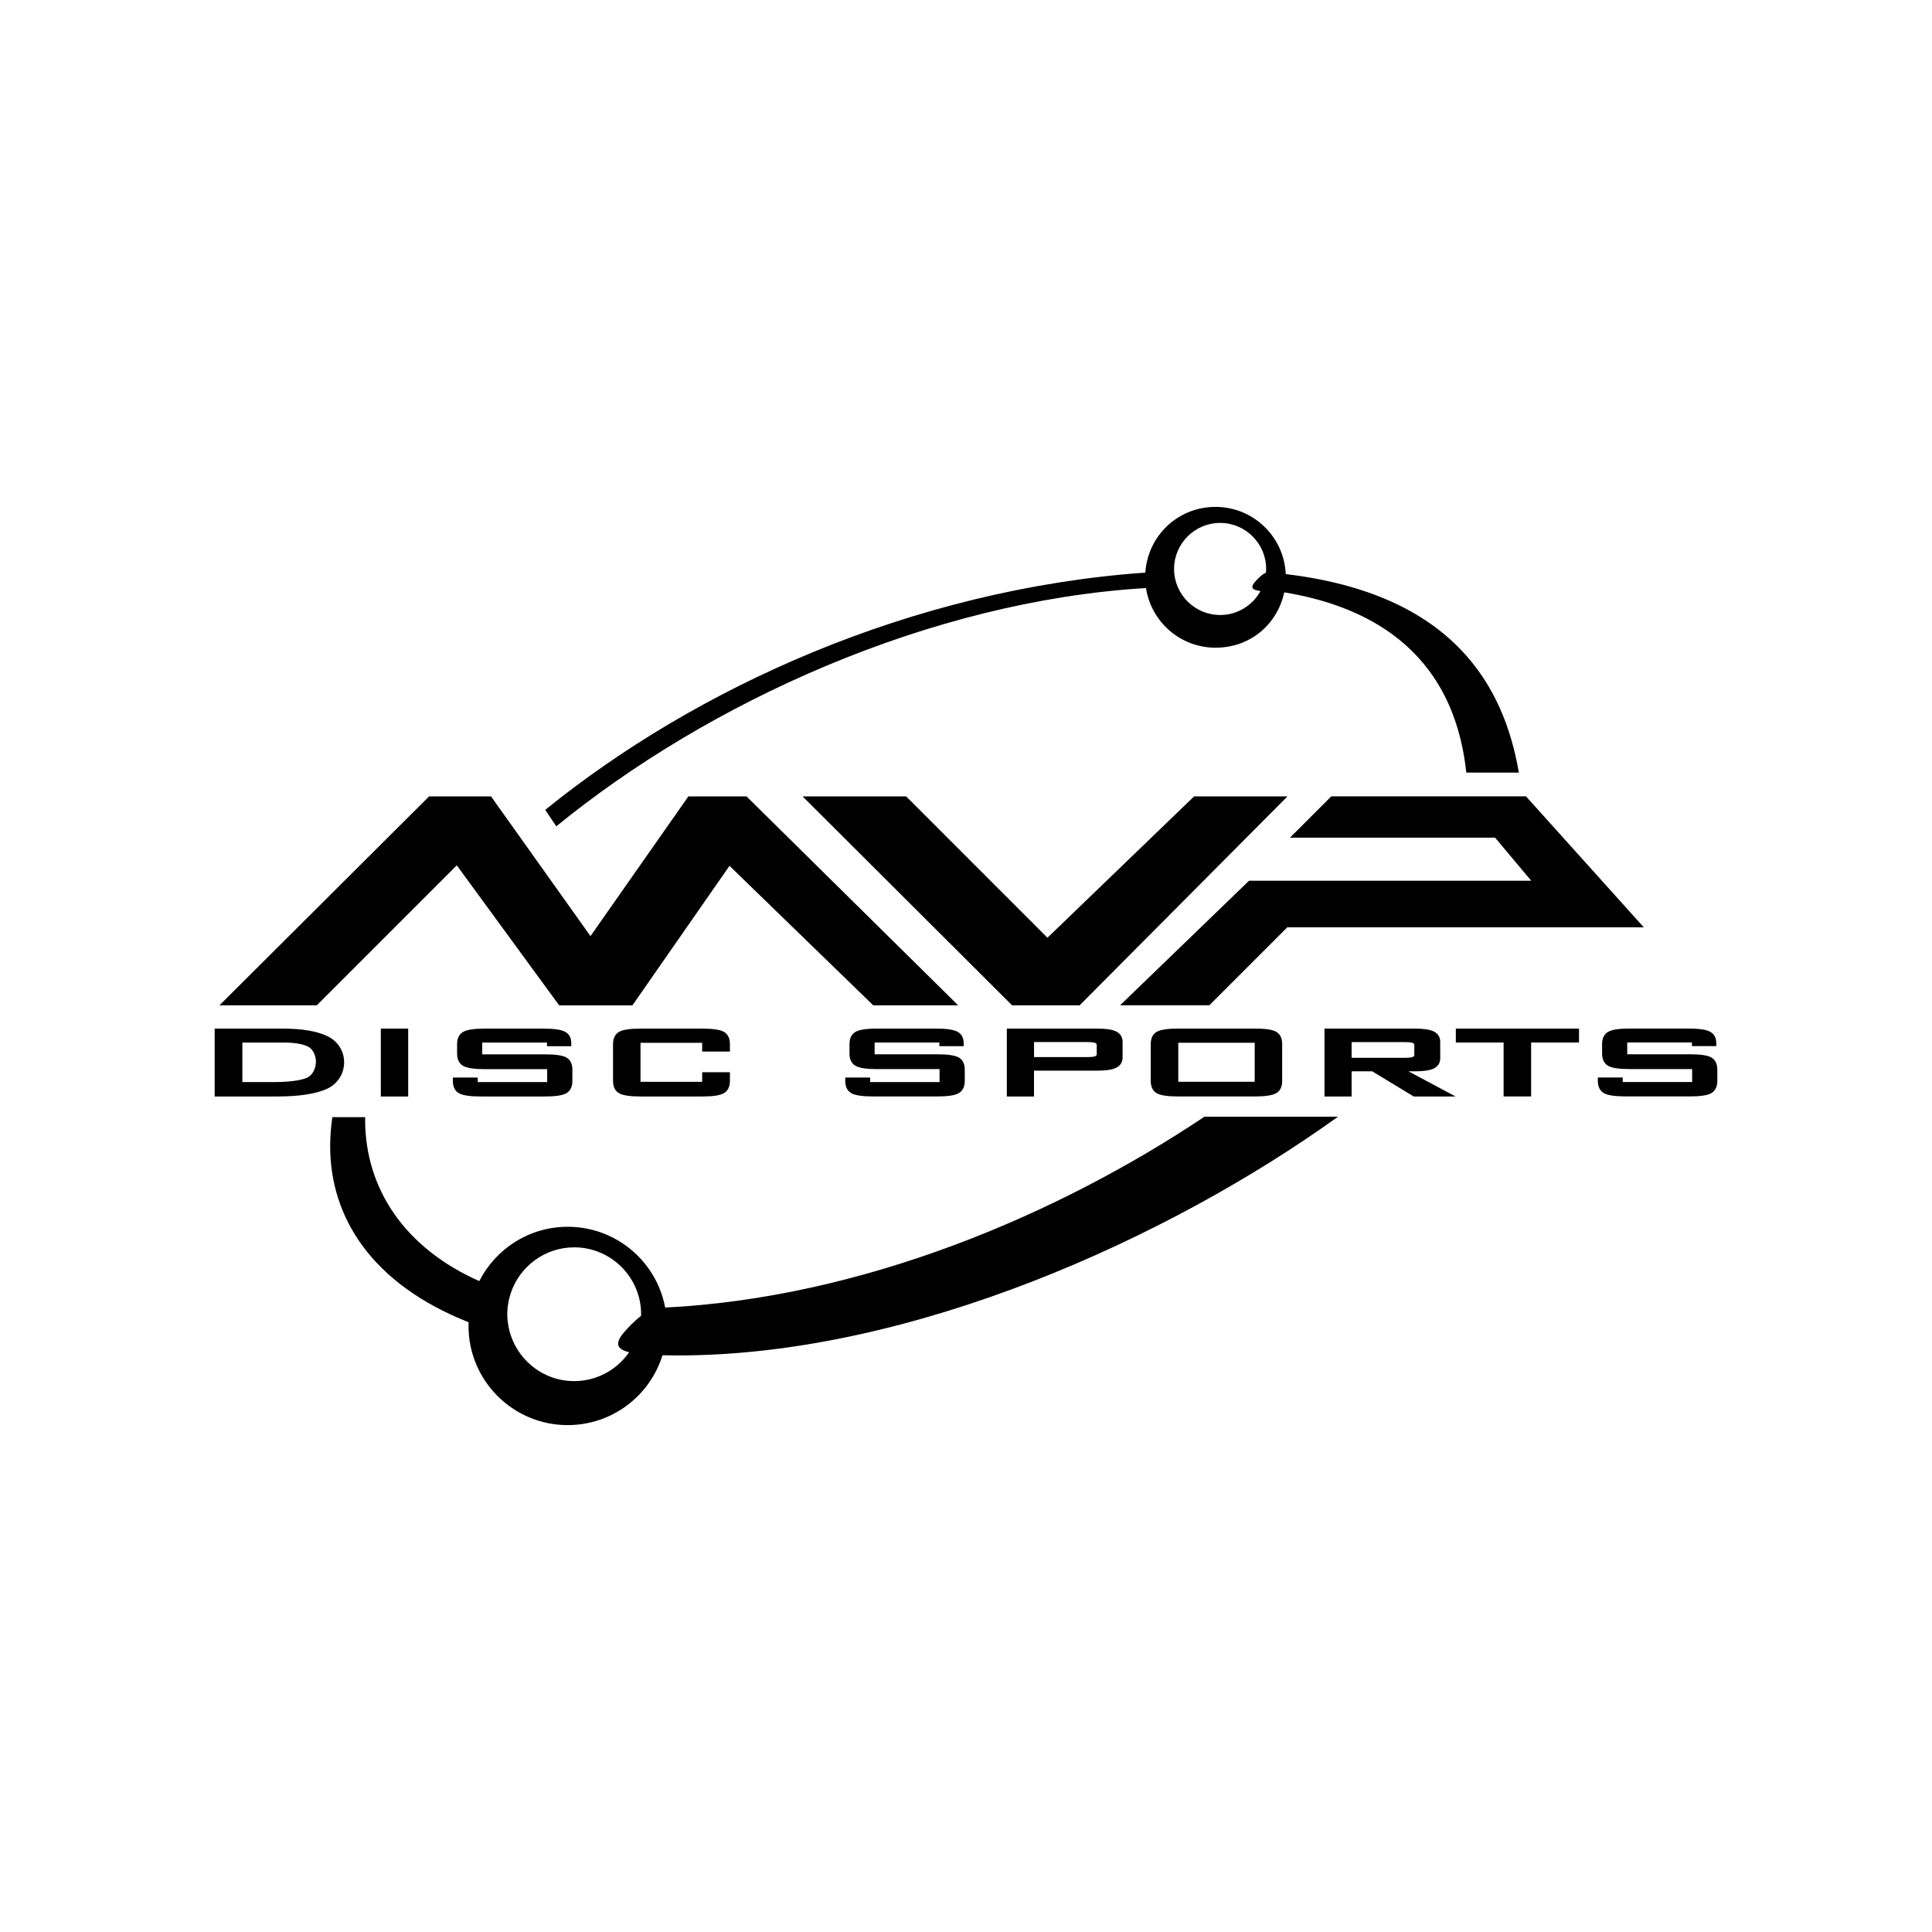 <?xml version="1.0" encoding="UTF-8" standalone="no"?>
<svg
   id="Layer_1"
   data-name="Layer 1"
   viewBox="0 0 900 900"
   version="1.1"
   sodipodi:docname="MVP.svg"
   width="900"
   height="900"
   inkscape:version="1.4 (86a8ad7, 2024-10-11)"
   xmlns:inkscape="http://www.inkscape.org/namespaces/inkscape"
   xmlns:sodipodi="http://sodipodi.sourceforge.net/DTD/sodipodi-0.dtd"
   xmlns="http://www.w3.org/2000/svg"
   xmlns:svg="http://www.w3.org/2000/svg">
  <defs
     id="defs1" />
  <sodipodi:namedview
     id="namedview1"
     pagecolor="#ffffff"
     bordercolor="#000000"
     borderopacity="0.25"
     inkscape:showpageshadow="2"
     inkscape:pageopacity="0.0"
     inkscape:pagecheckerboard="0"
     inkscape:deskcolor="#d1d1d1"
     inkscape:zoom="0.773"
     inkscape:cx="487.06339"
     inkscape:cy="478.00776"
     inkscape:window-width="1920"
     inkscape:window-height="991"
     inkscape:window-x="-9"
     inkscape:window-y="-9"
     inkscape:window-maximized="1"
     inkscape:current-layer="Layer_1" />
  <path
     d="m 266.633,498.404 v 5.101 c 0,2.815 -0.98,4.774 -2.908,5.816 -1.804,0.98 -5.023,1.462 -9.86,1.462 h -29.921 c -4.93,0 -8.211,-0.482 -10.046,-1.462 -1.959,-1.058 -2.939,-3.017 -2.939,-5.816 v -1.54 h 11.586 v 2.115 h 32.347 v -6.034 h -29.081 c -4.899,0 -8.164,-0.482 -9.968,-1.477 -1.928,-1.057 -2.908,-3.017 -2.908,-5.801 v -4.354 c 0,-2.768 0.98,-4.712 2.908,-5.77 1.804,-0.995 5.054,-1.477 9.968,-1.477 h 27.37 c 4.821,0 8.056,0.451 9.922,1.4 2.006,1.026 3.017,2.815 3.017,5.35 v 1.446 h -11.321 v -1.711 h -30.154 v 5.505 h 29.252 c 4.899,0 8.149,0.467 9.906,1.446 1.897,1.042 2.861,3.001 2.861,5.801 z m -89.234,12.379 h 12.752 v -31.616 h -12.752 z m 35.379,-107.694 47.696,65.238 h 34.135 l 45.224,-64.989 66.731,64.756 0.233,0.218 h 39.547 l -98.58,-97.321 h -27.091 l -45.597,65.083 -46.343,-65.083 h -28.832 l -97.663,97.321 h 45.348 l 65.238,-65.238 z m 124.349,77.539 c -1.788,-0.98 -5.054,-1.462 -9.984,-1.462 h -28.801 c -4.868,0 -8.102,0.482 -9.875,1.462 -1.913,1.057 -2.893,3.001 -2.893,5.785 v 17.091 c 0,2.815 0.98,4.774 2.908,5.816 1.804,0.98 5.023,1.462 9.86,1.462 h 28.801 c 4.899,0 8.149,-0.482 9.968,-1.477 1.928,-1.058 2.908,-3.017 2.908,-5.801 v -4.012 h -12.923 v 4.463 h -28.723 v -18.18 h 28.723 v 4.09 h 12.923 v -3.452 c 0,-2.784 -0.964,-4.728 -2.877,-5.785 z m -176.82,14.23 c 0,5.396 -3.079,10.14 -8.056,12.394 -5.132,2.333 -12.954,3.53 -23.249,3.53 H 100 v -31.616 h 31.834 c 8.989,0 16.018,1.213 20.87,3.608 4.697,2.317 7.605,6.936 7.605,12.083 z m -16.656,-7.231 c -2.504,-1.322 -6.438,-1.975 -11.726,-1.975 h -19.019 v 18.428 h 13.701 c 7.776,0 13.25,-0.669 16.298,-1.991 2.939,-1.275 4.261,-4.712 4.261,-7.542 0,-2.426 -1.104,-5.63 -3.515,-6.905 z m 327.793,-19.315 h 31.492 l 96.823,-97.321 h -43.497 l -68.317,65.845 -65.829,-65.845 h -48.24 l 97.352,97.087 0.233,0.233 z m 239.663,-97.072 -0.233,-0.264 h -90.711 l -19.237,19.237 h 95.548 l 16.827,20.061 H 581.86 l -60.075,58.022 h 41.569 l 36.313,-36.313 h 166.073 L 711.093,371.224 Z M 597.287,486.398 v 17.091 c 0,2.815 -0.964,4.759 -2.877,5.816 -1.788,0.98 -5.023,1.462 -9.891,1.462 h -35.675 c -4.899,0 -8.149,-0.482 -9.922,-1.462 -1.897,-1.058 -2.861,-3.017 -2.861,-5.816 v -17.091 c 0,-2.784 0.964,-4.728 2.861,-5.785 1.773,-0.98 5.008,-1.462 9.922,-1.462 h 35.675 c 4.945,0 8.196,0.482 9.937,1.462 1.882,1.057 2.83,3.001 2.83,5.785 z m -48.396,-0.638 v 18.18 h 35.597 v -18.18 z m 129.294,-0.124 h 22.254 v 25.131 h 12.814 v -25.131 h 22.316 v -6.485 h -57.385 z m -231.607,6.951 c -1.773,-0.964 -5.008,-1.446 -9.906,-1.446 H 407.436 v -5.505 h 30.154 v 1.711 h 11.321 v -1.446 c 0,-2.519 -1.011,-4.323 -3.017,-5.35 -1.851,-0.933 -5.101,-1.4 -9.922,-1.4 h -27.37 c -4.899,0 -8.164,0.482 -9.968,1.477 -1.928,1.057 -2.908,3.001 -2.908,5.77 v 4.354 c 0,2.784 0.98,4.743 2.908,5.801 1.804,0.995 5.07,1.477 9.968,1.477 h 29.081 v 6.034 h -32.347 v -2.115 h -11.586 v 1.54 c 0,2.815 0.995,4.774 2.939,5.816 1.82,0.98 5.101,1.462 10.046,1.462 h 29.921 c 4.821,0 8.056,-0.482 9.86,-1.462 1.928,-1.058 2.908,-3.017 2.908,-5.816 v -5.101 c 0,-2.815 -0.964,-4.759 -2.861,-5.801 z m 209.54,6.469 21.943,11.726 h -19.501 l -19.33,-11.726 h -9.595 v 11.726 h -12.643 v -31.616 h 42.315 c 3.95,0 6.765,0.435 8.6,1.337 1.959,0.964 3.001,2.613 3.001,4.774 v 7.745 c 0,2.146 -1.042,3.779 -3.001,4.728 -1.835,0.886 -4.634,1.306 -8.6,1.306 z m -26.484,-6.298 h 24.882 c 2.286,0 3.266,-0.233 3.686,-0.435 0.451,-0.218 0.638,-0.498 0.638,-0.995 v -4.448 c 0,-0.498 -0.187,-0.793 -0.638,-0.995 -0.42,-0.202 -1.415,-0.435 -3.686,-0.435 h -24.882 z m -106.683,-7.496 v 7.371 c 0,2.162 -1.042,3.81 -3.001,4.774 -1.835,0.902 -4.65,1.337 -8.6,1.337 h -29.672 v 12.037 h -12.659 v -31.616 h 42.315 c 3.997,0 6.812,0.435 8.631,1.337 1.944,0.964 2.97,2.613 2.97,4.774 z m -41.258,7.169 h 24.882 c 2.271,0 3.266,-0.233 3.686,-0.435 0.451,-0.202 0.638,-0.498 0.638,-0.995 v -4.137 c 0,-0.498 -0.187,-0.793 -0.638,-0.995 -0.435,-0.202 -1.415,-0.435 -3.686,-0.435 h -24.882 z m 315.476,0.14 c -1.773,-0.964 -5.008,-1.446 -9.906,-1.446 h -29.237 v -5.505 h 30.154 v 1.711 h 11.321 v -1.446 c 0,-2.519 -1.011,-4.323 -3.017,-5.35 -1.851,-0.933 -5.101,-1.4 -9.922,-1.4 h -27.37 c -4.899,0 -8.164,0.482 -9.968,1.477 -1.928,1.057 -2.908,3.001 -2.908,5.77 v 4.354 c 0,2.784 0.98,4.743 2.908,5.801 1.804,0.995 5.07,1.477 9.968,1.477 h 29.081 v 6.034 h -32.347 v -2.115 h -11.586 v 1.54 c 0,2.815 0.995,4.774 2.939,5.816 1.82,0.98 5.101,1.462 10.031,1.462 h 29.921 c 4.821,0 8.056,-0.482 9.86,-1.462 1.928,-1.057 2.908,-3.017 2.908,-5.816 v -5.101 c 0,-2.815 -0.964,-4.759 -2.861,-5.801 z M 598.951,267.434 c -0.778,-17.418 -15.116,-31.305 -32.72,-31.305 -17.604,0 -31.554,13.514 -32.689,30.605 -109.14,7.776 -209.446,53.746 -279.537,110.524 l 5.132,7.682 C 329.632,327.354 432.738,280 533.853,273.935 c 2.41,15.722 15.971,27.79 32.378,27.79 16.407,0 28.817,-11.041 32.02,-25.784 35.862,5.894 78.426,24.618 84.802,83.962 h 24.493 C 700.595,319.469 676.88,276.718 598.951,267.434 Z m -30.574,19.05 c -11.819,0 -21.445,-9.626 -21.445,-21.445 0,-11.819 9.626,-21.445 21.445,-21.445 11.819,0 21.445,9.611 21.445,21.445 0,0.575 -0.047,1.135 -0.093,1.711 -1.166,0.513 -2.255,1.369 -3.732,2.861 -2.83,2.815 -4.51,5.085 1.197,5.707 -3.639,6.656 -10.715,11.181 -18.817,11.181 z M 309.866,609.13 c -4.012,-21.43 -22.814,-37.65 -45.395,-37.65 -17.993,0 -33.56,10.295 -41.196,25.302 -34.4,-15.24 -53.186,-42.735 -53.186,-75.238 0,-0.373 0.031,-0.746 0.031,-1.12 h -15.318 c -0.638,4.603 -0.995,9.144 -0.995,13.576 0,33.124 19.424,64.165 64.492,81.94 -0.015,0.575 -0.047,1.151 -0.047,1.726 0,25.504 20.683,46.203 46.203,46.203 20.761,0 38.319,-13.701 44.15,-32.534 2.426,0.047 4.883,0.078 7.387,0.078 108.347,0 228.497,-54.57 307.311,-111.208 h -62.221 c -69.188,46.234 -159.853,84.335 -251.217,88.907 z m -42.378,34.26 c -13.607,0 -25.162,-8.771 -29.408,-20.948 v 0 c -0.249,-0.731 -0.482,-1.477 -0.684,-2.224 -0.047,-0.171 -0.093,-0.327 -0.124,-0.498 -0.171,-0.638 -0.311,-1.306 -0.435,-1.959 -0.078,-0.389 -0.124,-0.793 -0.187,-1.182 -0.078,-0.498 -0.156,-0.98 -0.202,-1.477 -0.078,-0.949 -0.14,-1.897 -0.14,-2.877 0,-0.98 0.062,-1.913 0.14,-2.861 0.047,-0.451 0.109,-0.886 0.171,-1.322 0.062,-0.451 0.124,-0.902 0.202,-1.337 0.109,-0.575 0.233,-1.166 0.373,-1.726 0.062,-0.233 0.124,-0.482 0.187,-0.715 0.187,-0.669 0.373,-1.337 0.591,-1.991 v 0 c 4.168,-12.317 15.816,-21.212 29.517,-21.212 17.184,0 31.165,13.981 31.165,31.165 0,0.264 -0.031,0.513 -0.047,0.778 -1.337,0.98 -2.753,2.239 -4.37,3.841 -6.018,6.018 -9.937,10.979 -1.182,13.079 -0.187,0.264 -0.358,0.544 -0.56,0.809 v 0 c -5.676,7.651 -14.758,12.643 -25.007,12.643 z"
     id="path1"
     style="stroke-width:1" />
</svg>
